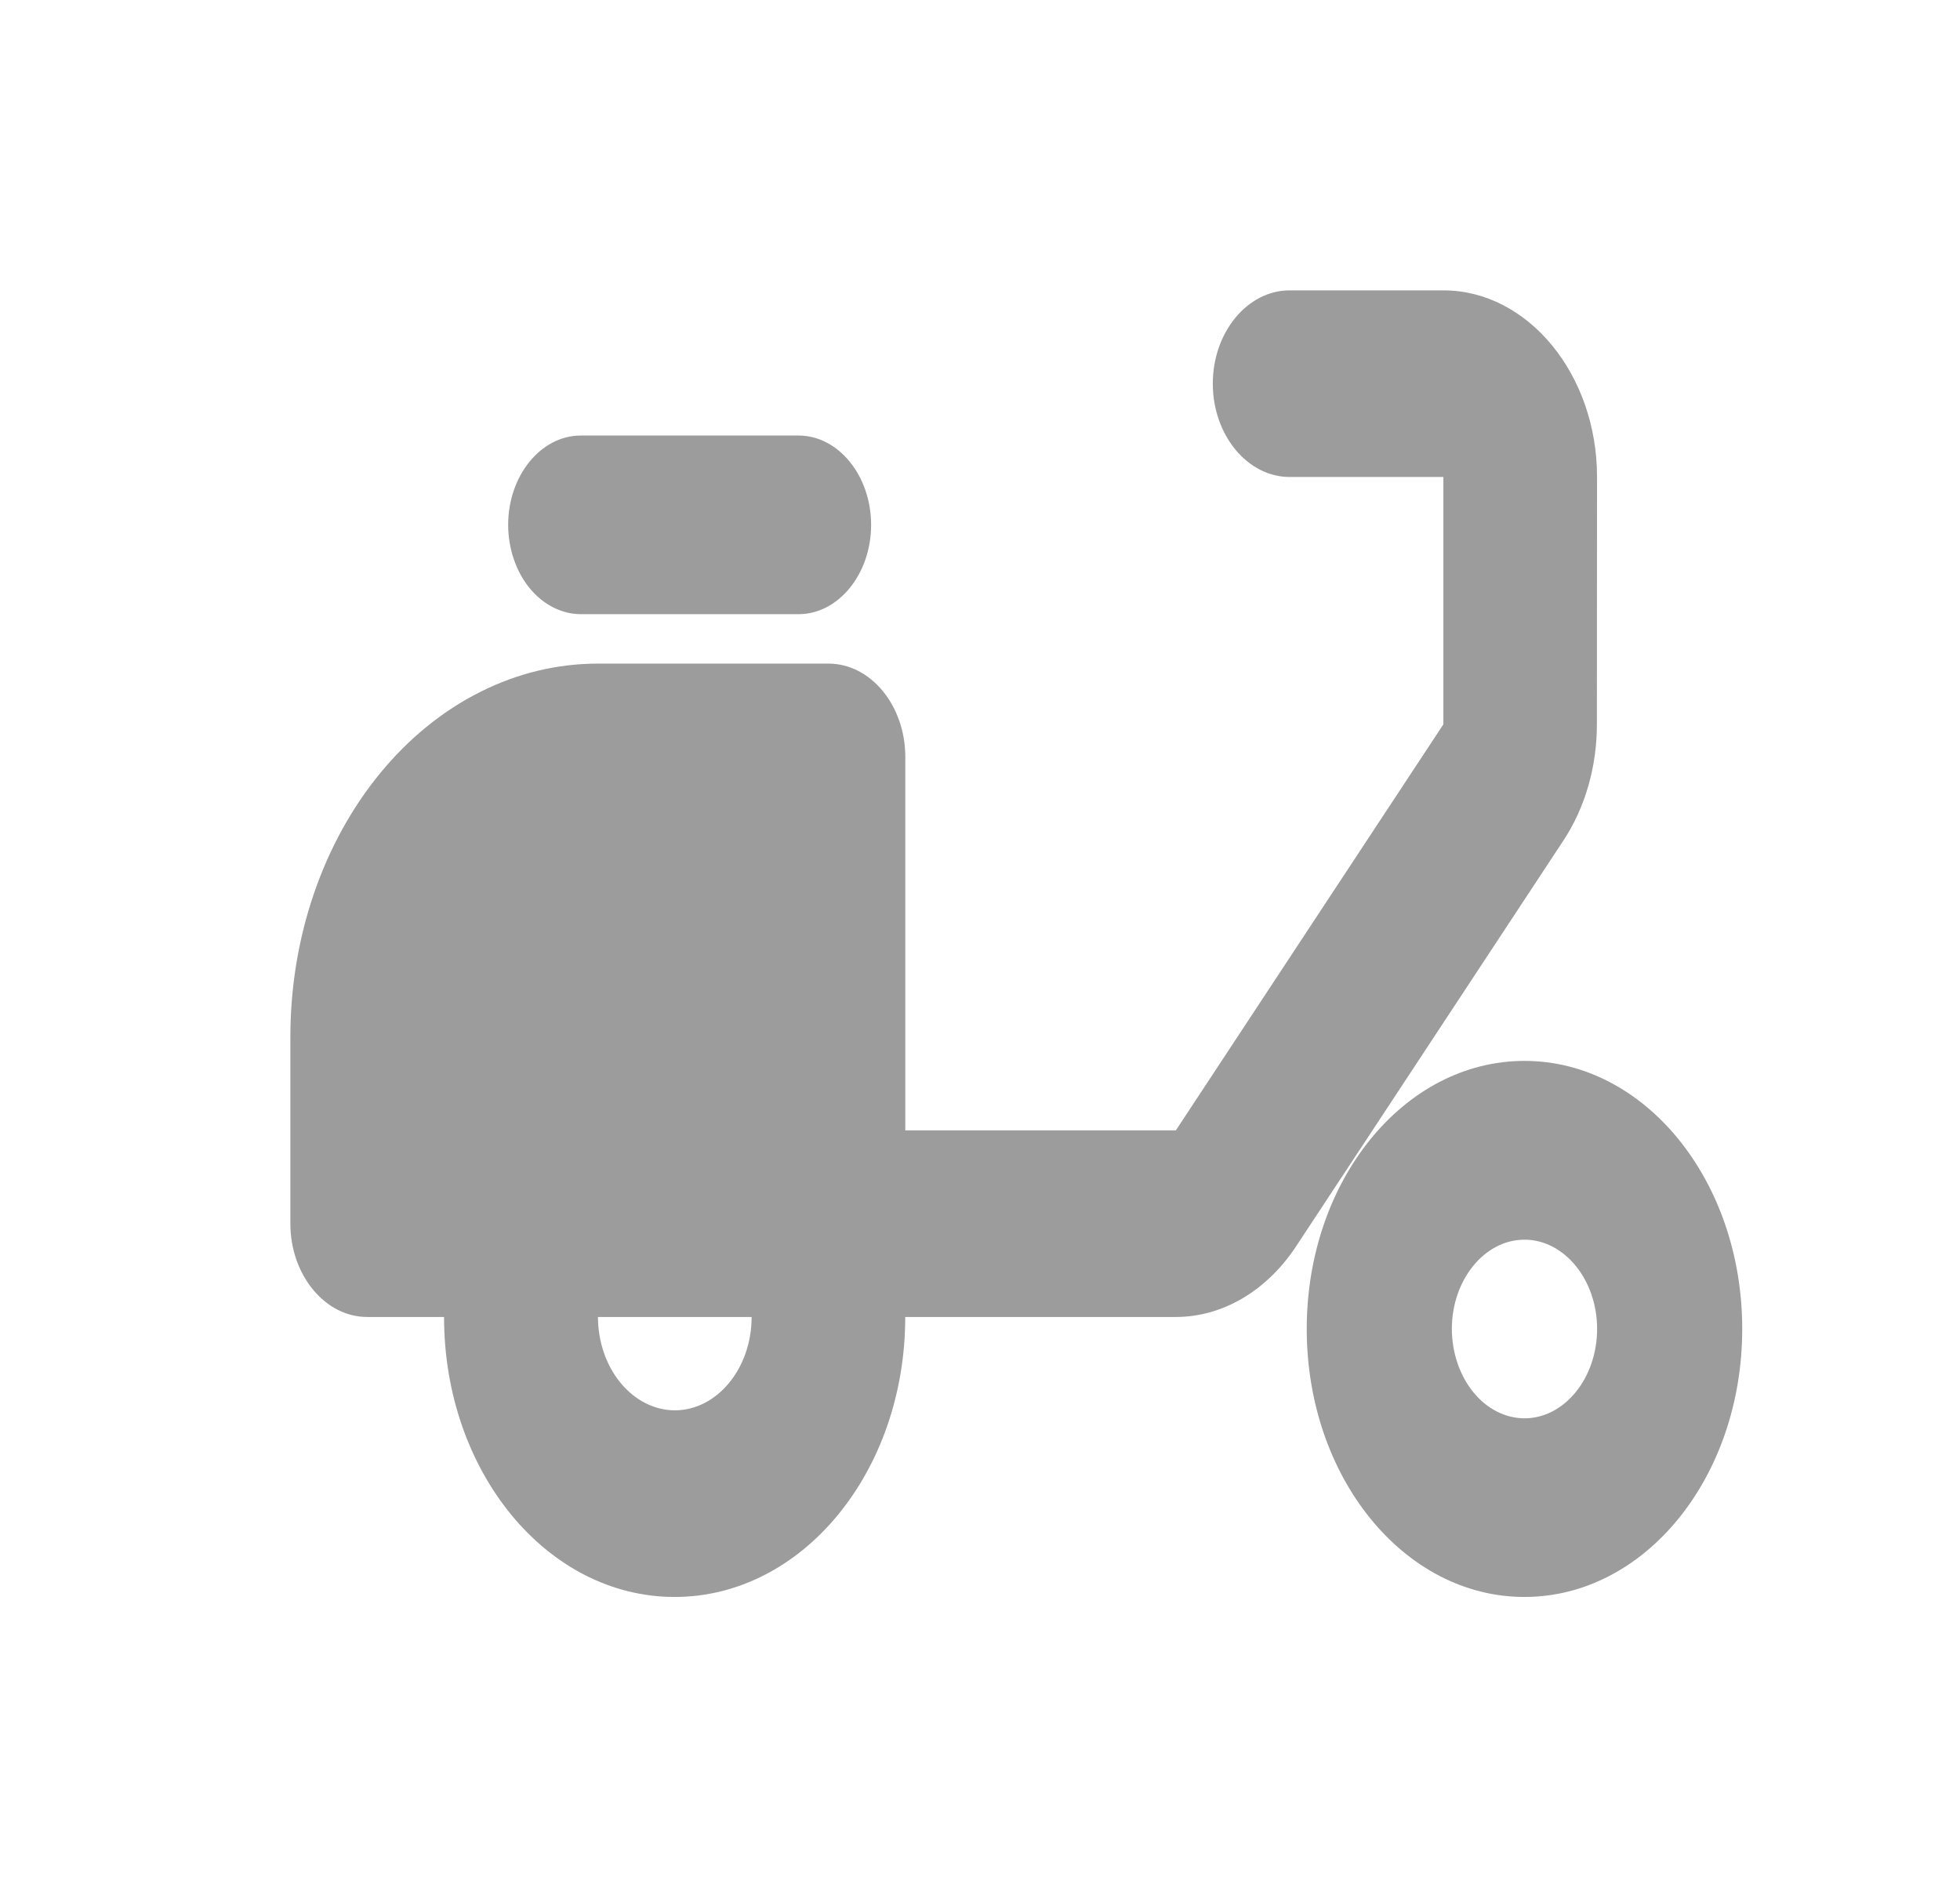 <svg width="27" height="26" viewBox="0 0 27 26" fill="none" xmlns="http://www.w3.org/2000/svg">
<path d="M22 6.571C22 5.157 21.047 4 19.883 4H17.766C17.183 4 16.707 4.579 16.707 5.284C16.707 5.992 17.183 6.571 17.766 6.571H19.883V9.979L16.198 15.572H12.471V10.428C12.471 9.72 11.995 9.142 11.413 9.142H8.236C7.679 9.142 7.128 9.274 6.614 9.533C6.1 9.791 5.633 10.17 5.24 10.648C4.847 11.125 4.535 11.693 4.322 12.317C4.109 12.941 4 13.61 4 14.285V16.856C4 17.564 4.476 18.143 5.059 18.143H6.117C6.117 20.278 7.537 22 9.293 22C11.051 22 12.47 20.278 12.47 18.143H16.197C16.843 18.143 17.447 17.782 17.849 17.178L21.533 11.585C21.84 11.123 21.998 10.555 21.998 9.979L22 6.571ZM9.295 19.429C9.014 19.428 8.746 19.291 8.548 19.05C8.35 18.81 8.238 18.483 8.237 18.143H10.354C10.354 18.851 9.878 19.429 9.295 19.429Z" fill="#9C9C9C"/>
<path d="M8 6H11C11.55 6 12 6.554 12 7.231C12 7.907 11.55 8.461 11.001 8.461H8C7.736 8.46 7.482 8.33 7.294 8.1C7.107 7.87 7.001 7.557 7 7.231C7 6.554 7.45 6 8 6ZM21 14.615C19.34 14.615 18.001 16.265 18.001 18.307C18.001 20.351 19.34 22 21 22C22.661 22 24 20.351 24 18.307C24 16.265 22.661 14.615 21 14.615ZM21 19.539C20.735 19.538 20.481 19.408 20.294 19.177C20.107 18.946 20.001 18.634 20 18.307C20 17.632 20.45 17.078 21 17.078C21.551 17.078 22.001 17.632 22.001 18.307C22.001 18.985 21.551 19.539 21 19.539Z" fill="#9C9C9C"/>
</svg>

